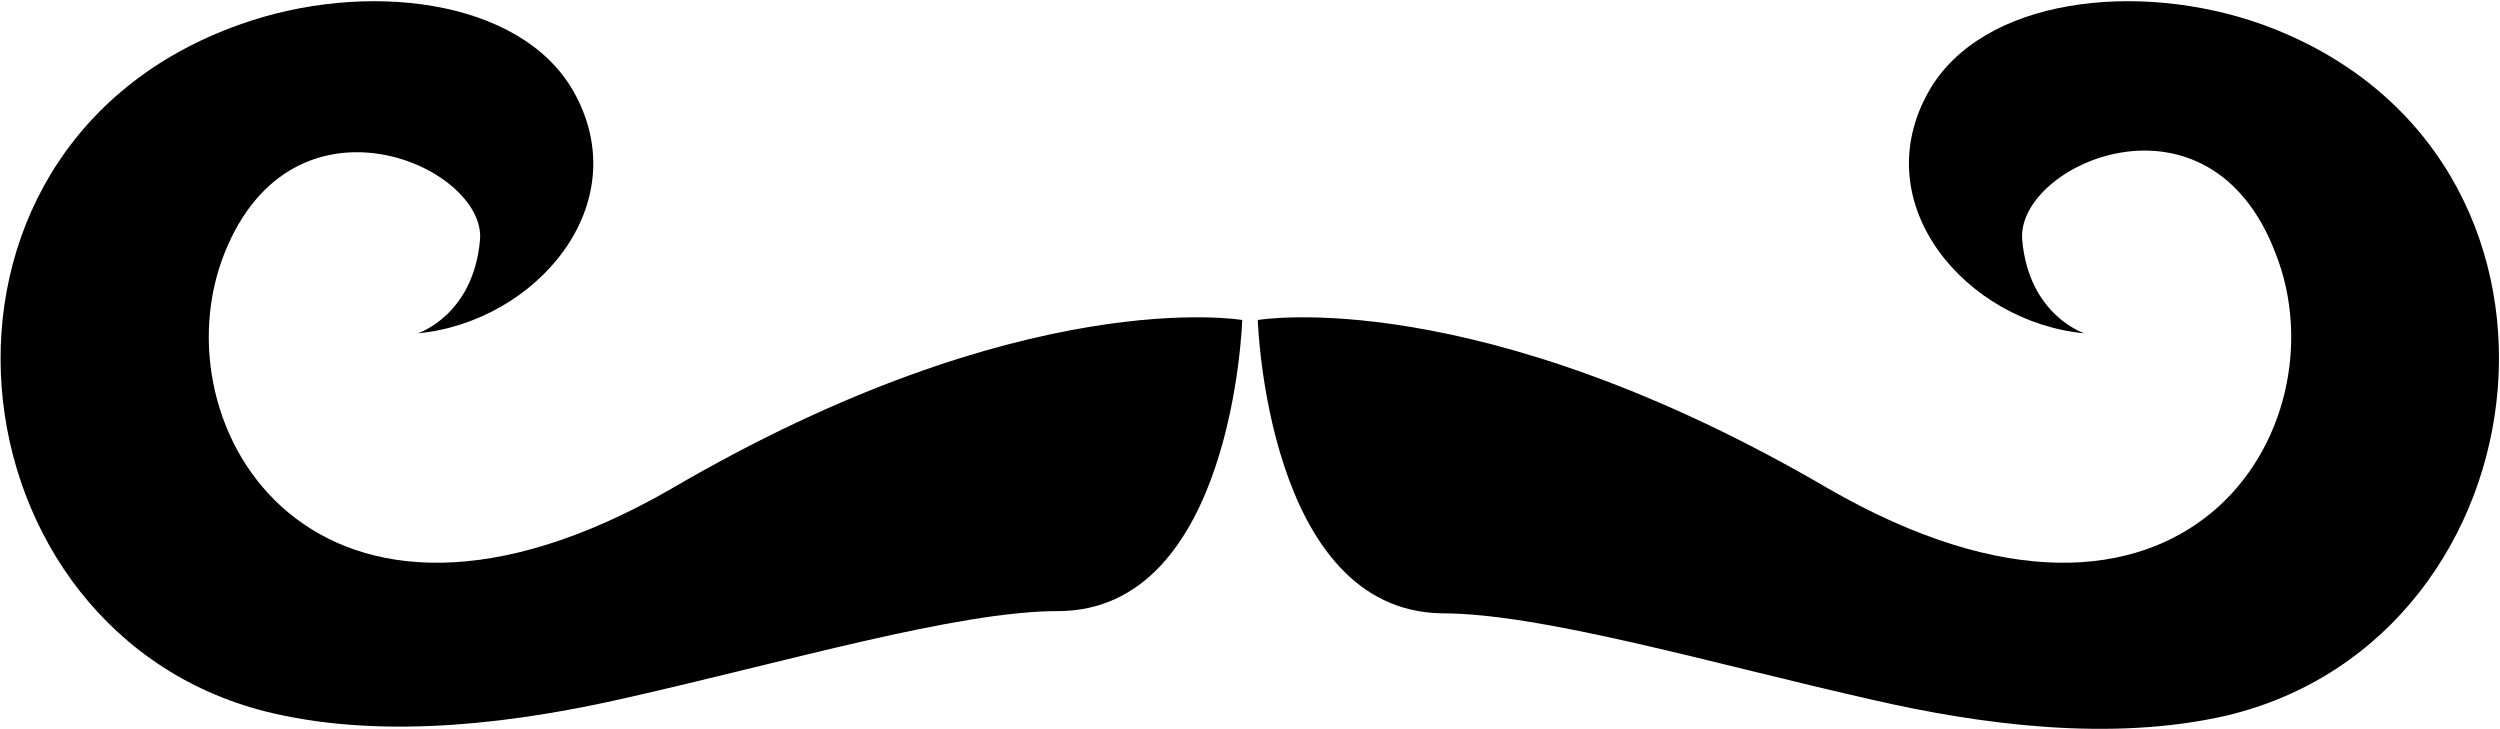 <?xml version="1.0" encoding="utf-8"?>
<!-- Generator: Adobe Illustrator 18.0.0, SVG Export Plug-In . SVG Version: 6.00 Build 0)  -->
<!DOCTYPE svg PUBLIC "-//W3C//DTD SVG 1.1//EN" "http://www.w3.org/Graphics/SVG/1.1/DTD/svg11.dtd">
<svg version="1.1" id="Layer_1" xmlns="http://www.w3.org/2000/svg" xmlns:xlink="http://www.w3.org/1999/xlink" x="0px" y="0px"
	 viewBox="0 0 112.5 32.8" enable-background="new 0 0 112.5 32.8" xml:space="preserve">
<g>
	<path fill-rule="evenodd" clip-rule="evenodd" d="M55.9,14.4c0,0-9.8-1.7-25.7,7.6c-16,9.2-23.2-2.8-20.1-10.6
		c3.1-7.8,11.8-3.9,11.5-0.6c-0.3,3.4-2.8,4.2-2.8,4.2c5.3-0.5,9.9-5.8,7-10.9c-2.4-4.2-9.4-5-15-3C-5,6.7-2.5,28.7,12.3,32.1
		c5.2,1.2,11.1,0.4,15.9-0.7c7.1-1.6,14.9-3.9,19.4-3.9C55.5,27.5,55.9,14.4,55.9,14.4z"/>
	<path fill-rule="evenodd" clip-rule="evenodd" d="M56.6,14.4c0,0,9.8-1.7,25.7,7.6c16,9.2,23.2-2.8,20.1-10.6
		C99.4,3.5,90.7,7.4,91,10.8c0.3,3.4,2.8,4.2,2.8,4.2c-5.3-0.5-9.9-5.8-7-10.9c2.4-4.2,9.4-5,15-3c15.7,5.7,13.1,27.6-1.6,31.1
		c-5.2,1.2-11.1,0.4-15.9-0.7c-7.1-1.6-14.9-3.9-19.4-3.9C57,27.5,56.6,14.4,56.6,14.4z"/>
</g>
</svg>
